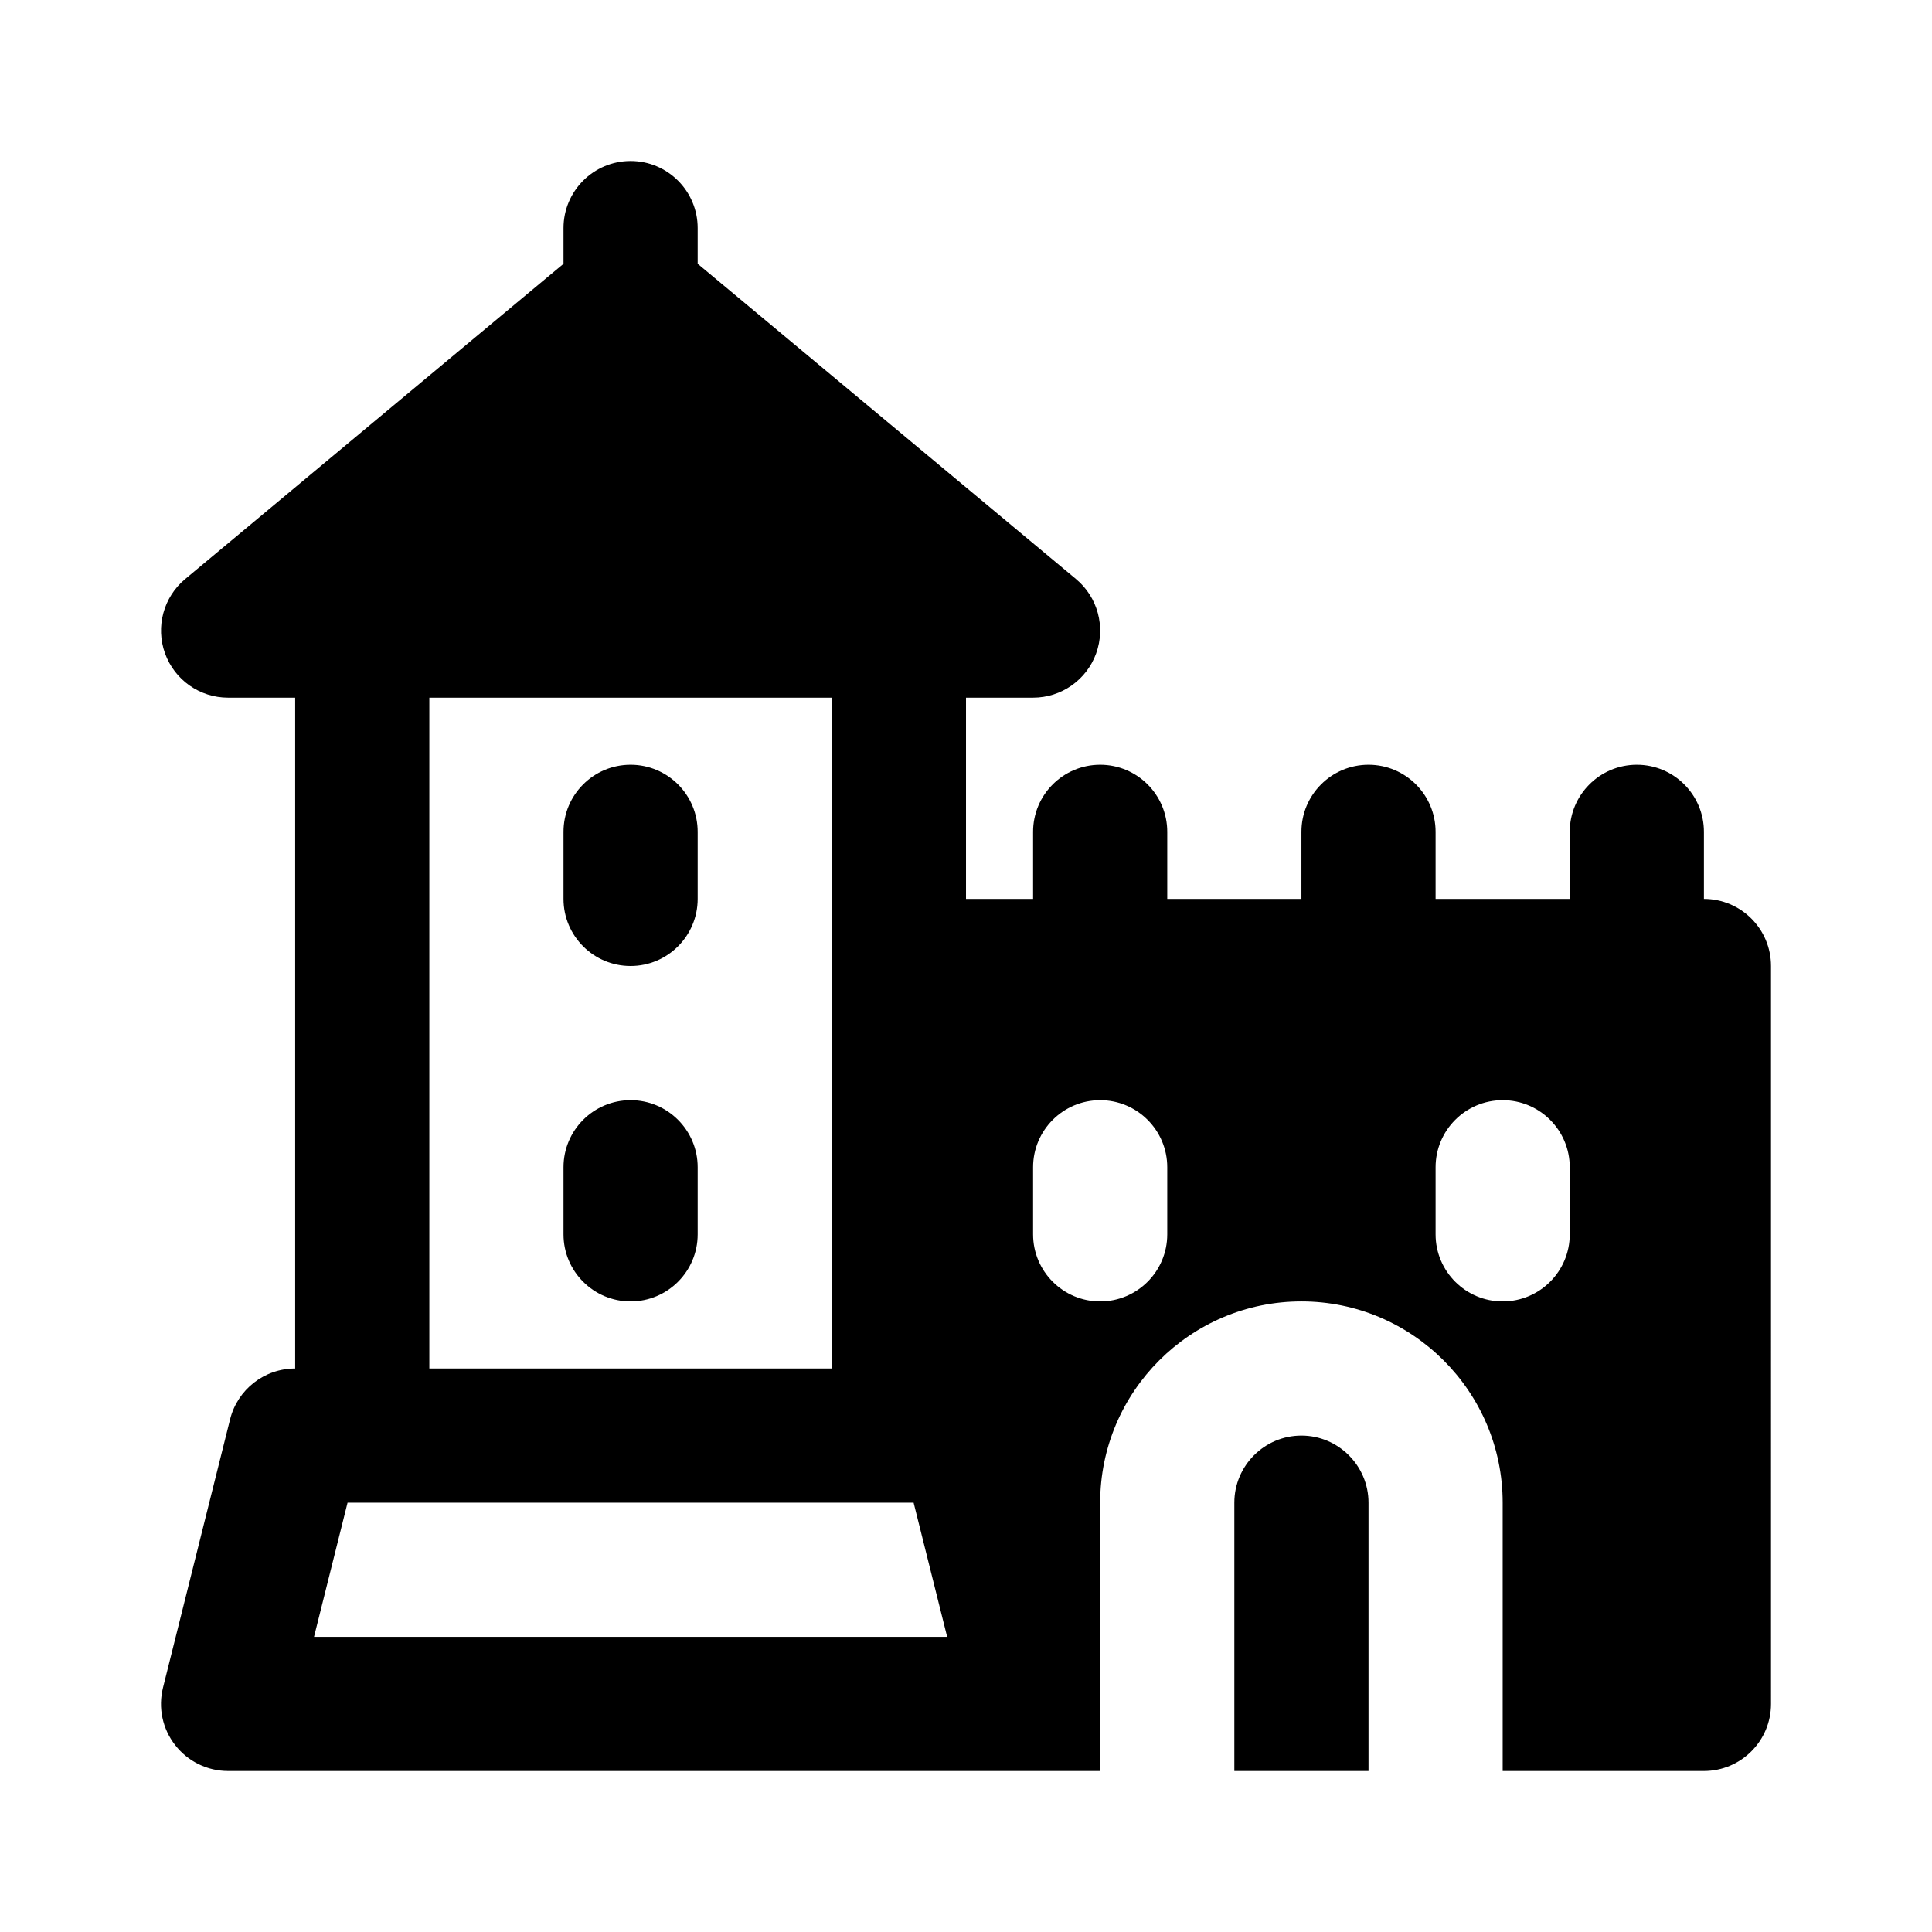 <!DOCTYPE svg PUBLIC "-//W3C//DTD SVG 1.1//EN" "http://www.w3.org/Graphics/SVG/1.1/DTD/svg11.dtd">
<!-- Uploaded to: SVG Repo, www.svgrepo.com, Transformed by: SVG Repo Mixer Tools -->
<svg fill="#000000" height="75px" width="75px" version="1.1" id="Layer_1" xmlns="http://www.w3.org/2000/svg" xmlns:xlink="http://www.w3.org/1999/xlink" viewBox="-51.2 -51.2 614.40 614.40" xml:space="preserve" transform="rotate(0)">
<g id="SVGRepo_bgCarrier" stroke-width="0"/>
<g id="SVGRepo_tracerCarrier" stroke-linecap="round" stroke-linejoin="round" stroke="#CCCCCC" stroke-width="1.024"/>
<g id="SVGRepo_iconCarrier"> <g> <g> <g> <path d="M149.335,192.001c-11.776,0-21.333,9.557-21.333,21.333v21.333c0,11.776,9.557,21.333,21.333,21.333 s21.333-9.557,21.333-21.333v-21.333C170.668,201.558,161.111,192.001,149.335,192.001z"/> <path d="M149.335,298.667c-11.776,0-21.333,9.557-21.333,21.333v21.333c0,11.776,9.557,21.333,21.333,21.333 s21.333-9.557,21.333-21.333v-21.333C170.668,308.225,161.111,298.667,149.335,298.667z"/> <path d="M362.668,405.334c-11.755,0-21.333,9.579-21.333,21.333v85.333h42.667v-85.333 C384.001,414.913,374.423,405.334,362.668,405.334z"/> <path d="M490.668,234.667v-21.333c0-11.776-9.557-21.333-21.333-21.333s-21.333,9.557-21.333,21.333v21.333h-42.667v-21.333 c0-11.776-9.557-21.333-21.333-21.333s-21.333,9.557-21.333,21.333v21.333h-42.667v-21.333c0-11.776-9.557-21.333-21.333-21.333 s-21.333,9.557-21.333,21.333v21.333h-21.333v-64h21.333c8.981,0,17.003-5.632,20.053-14.08s0.491-17.899-6.4-23.637 L170.668,32.683V21.334c0-11.776-9.557-21.333-21.333-21.333s-21.333,9.557-21.333,21.333v11.349L7.681,132.95 c-6.891,5.739-9.451,15.189-6.4,23.637c3.051,8.448,11.072,14.08,20.053,14.08h21.333v213.333 c-9.792,0-18.325,6.677-20.693,16.149L0.641,485.483c-1.6,6.379-0.171,13.141,3.883,18.304c4.032,5.184,10.24,8.213,16.811,8.213 h256h21.333v-85.333c0-35.285,28.715-64,64-64s64,28.715,64,64v85.333h64c11.776,0,21.333-9.557,21.333-21.333V256.001 C512.001,244.225,502.444,234.667,490.668,234.667z M85.335,170.667h128v85.333v128h-128V170.667z M48.663,469.334l10.667-42.667 h4.672h170.667h4.672l10.667,42.667H48.663z M320.001,341.334c0,11.776-9.557,21.333-21.333,21.333s-21.333-9.557-21.333-21.333 v-21.333c0-11.776,9.557-21.333,21.333-21.333s21.333,9.557,21.333,21.333V341.334z M448.001,341.334 c0,11.776-9.557,21.333-21.333,21.333s-21.333-9.557-21.333-21.333v-21.333c0-11.776,9.557-21.333,21.333-21.333 s21.333,9.557,21.333,21.333V341.334z"/> </g> </g> </g> </g>
</svg>